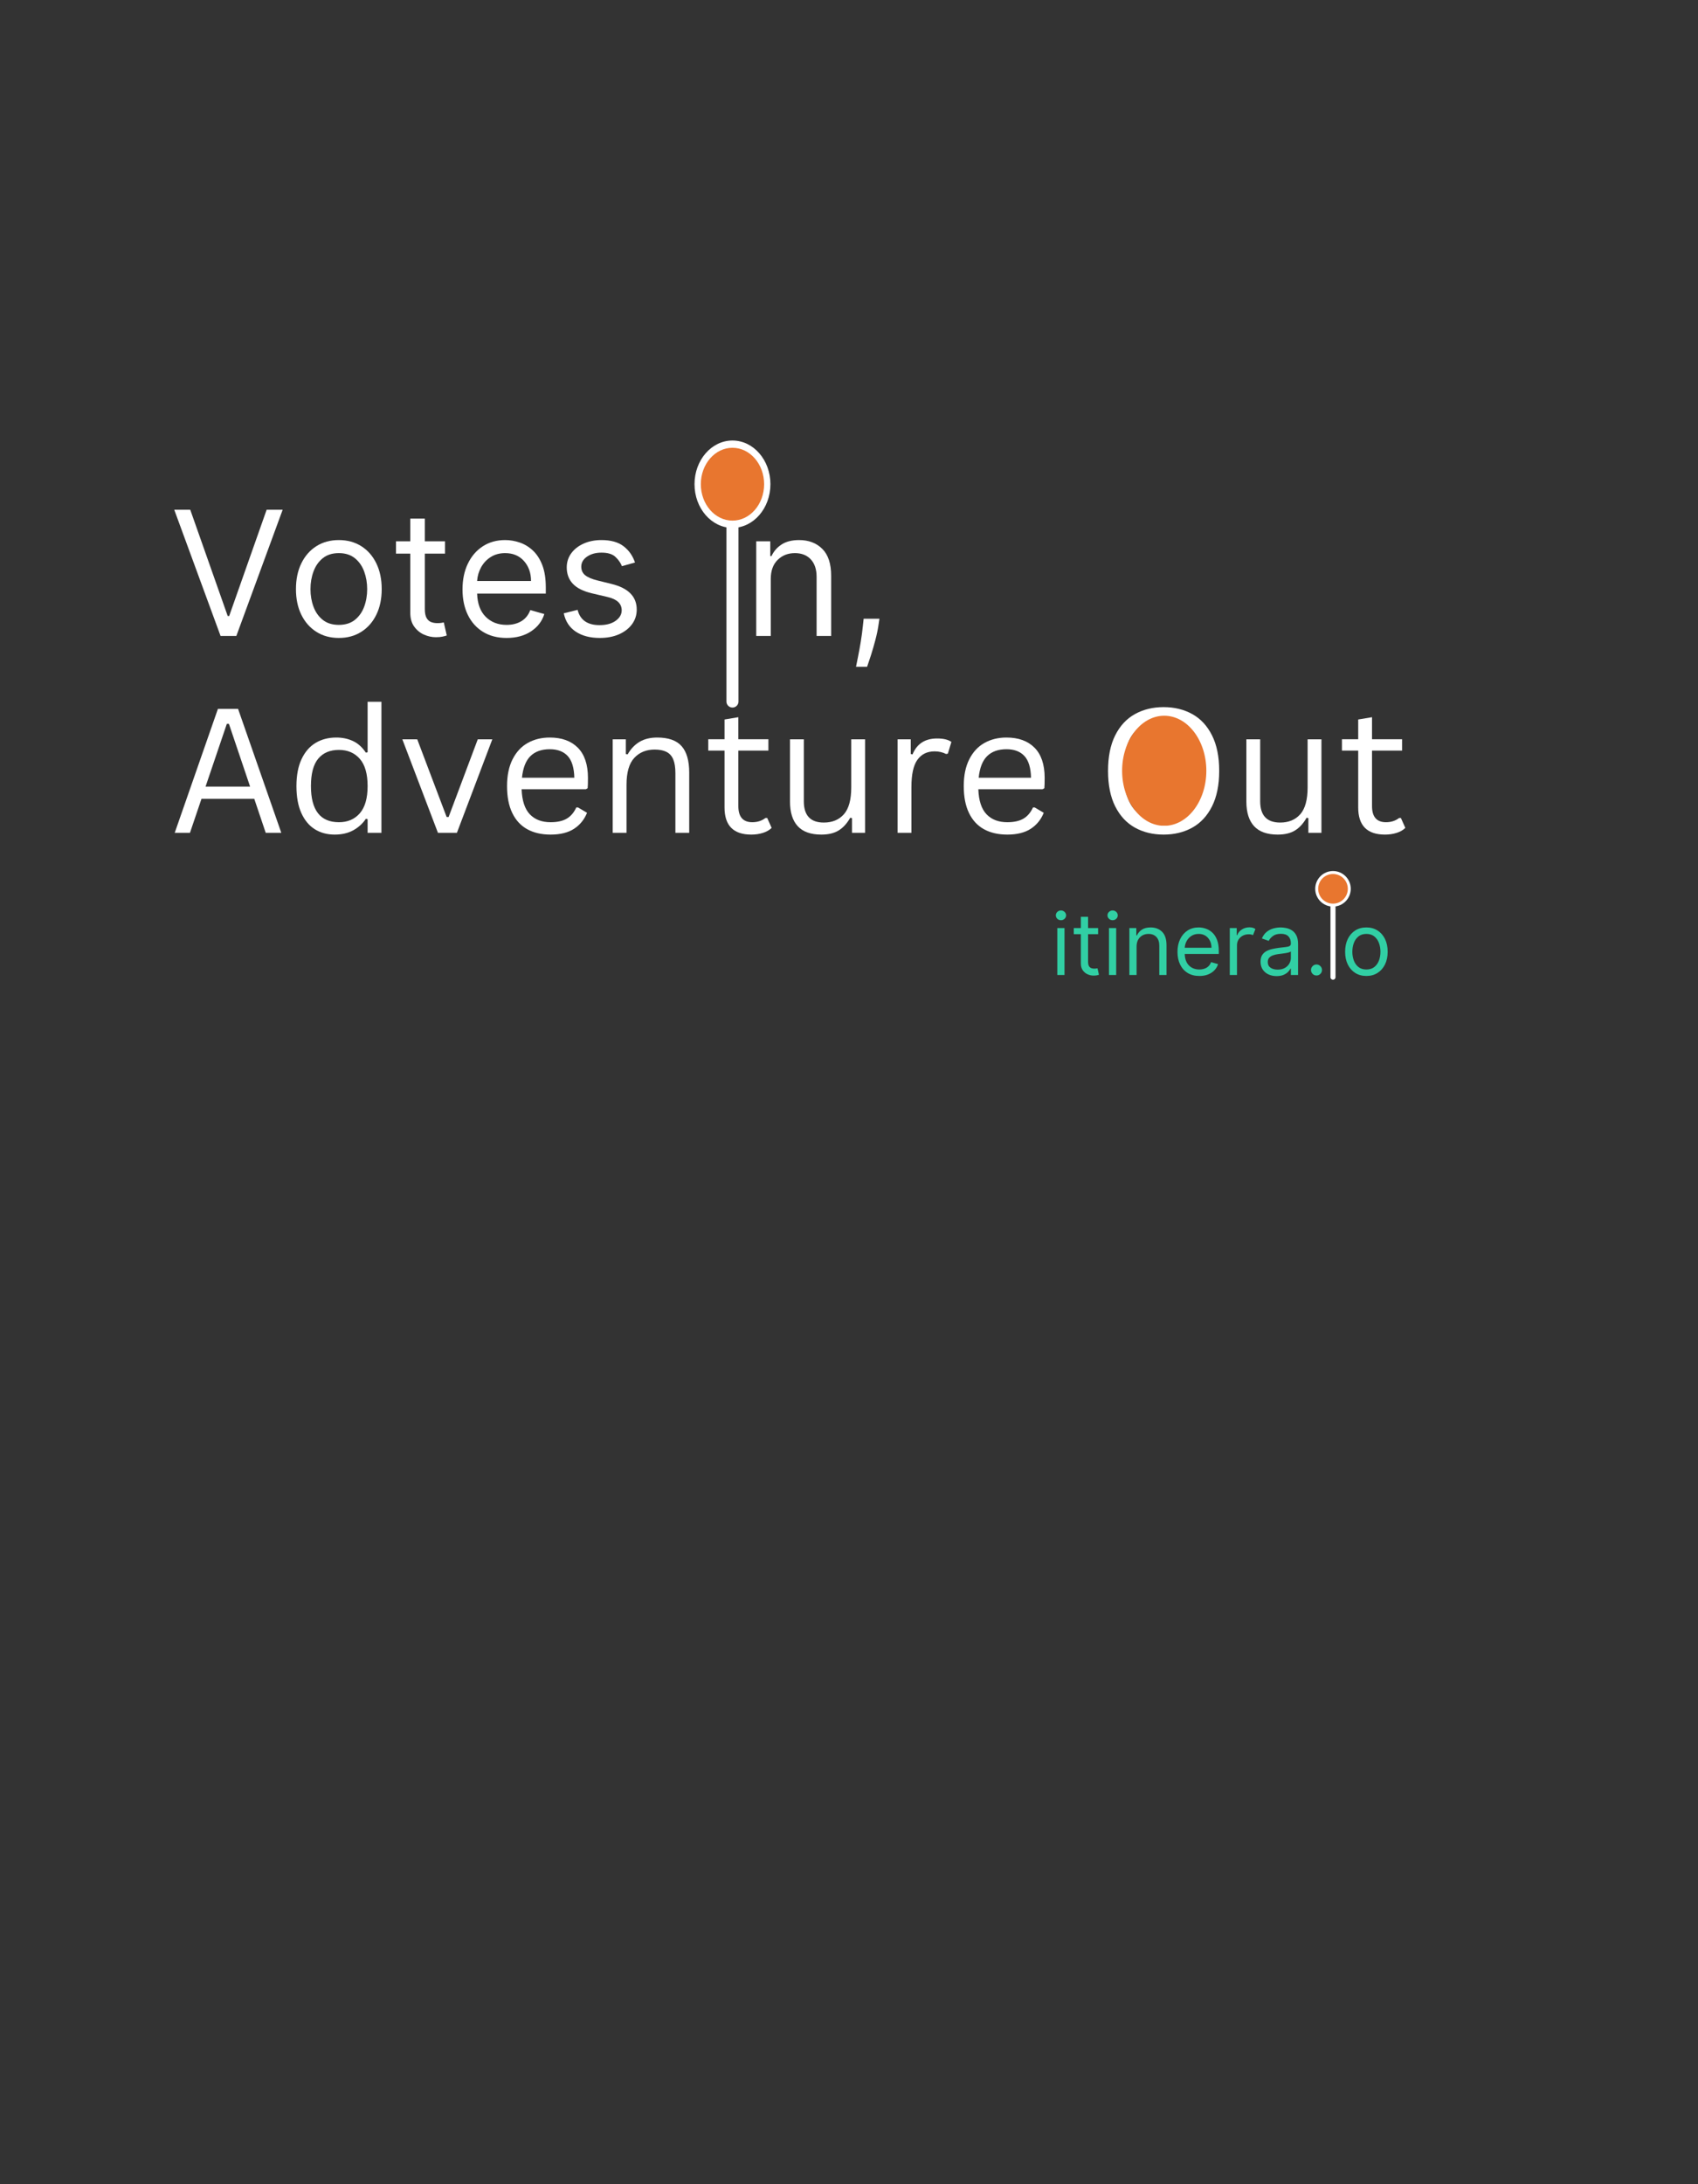 <svg xmlns="http://www.w3.org/2000/svg" xmlns:xlink="http://www.w3.org/1999/xlink" width="1344" zoomAndPan="magnify" viewBox="0 0 1008 1296" height="1728" preserveAspectRatio="xMidYMid meet" version="1.0"><rect x="0" y="0" width="1008" height="1296" fill="#333333" stroke="none"/><defs><g/><clipPath id="7fd188e58c"><path d="M 780.77 516.832 L 801.867 516.832 L 801.867 537.93 L 780.77 537.93 Z M 780.77 516.832 " clip-rule="nonzero"/></clipPath><clipPath id="3fe9358b9d"><path d="M 791.32 516.832 C 785.492 516.832 780.77 521.555 780.77 527.383 C 780.77 533.207 785.492 537.93 791.32 537.93 C 797.145 537.93 801.867 533.207 801.867 527.383 C 801.867 521.555 797.145 516.832 791.32 516.832 Z M 791.32 516.832 " clip-rule="nonzero"/></clipPath><clipPath id="fbc192a6ae"><path d="M 782.523 518.586 L 800.113 518.586 L 800.113 536.176 L 782.523 536.176 Z M 782.523 518.586 " clip-rule="nonzero"/></clipPath><clipPath id="3b88261018"><path d="M 791.32 518.586 C 786.461 518.586 782.523 522.523 782.523 527.383 C 782.523 532.238 786.461 536.176 791.32 536.176 C 796.176 536.176 800.113 532.238 800.113 527.383 C 800.113 522.523 796.176 518.586 791.32 518.586 Z M 791.32 518.586 " clip-rule="nonzero"/></clipPath><clipPath id="3551e35476"><path d="M 412.293 261.379 L 457.355 261.379 L 457.355 313.309 L 412.293 313.309 Z M 412.293 261.379 " clip-rule="nonzero"/></clipPath><clipPath id="544c22506d"><path d="M 434.824 261.379 C 422.379 261.379 412.293 272.984 412.293 287.301 C 412.293 301.617 422.379 313.223 434.824 313.223 C 447.266 313.223 457.355 301.617 457.355 287.301 C 457.355 272.984 447.266 261.379 434.824 261.379 Z M 434.824 261.379 " clip-rule="nonzero"/></clipPath><clipPath id="6c77766c7e"><path d="M 416.039 265.691 L 453.609 265.691 L 453.609 308.984 L 416.039 308.984 Z M 416.039 265.691 " clip-rule="nonzero"/></clipPath><clipPath id="ba1a8219ea"><path d="M 434.824 265.691 C 424.449 265.691 416.039 275.367 416.039 287.301 C 416.039 299.234 424.449 308.91 434.824 308.91 C 445.199 308.91 453.609 299.234 453.609 287.301 C 453.609 275.367 445.199 265.691 434.824 265.691 Z M 434.824 265.691 " clip-rule="nonzero"/></clipPath><clipPath id="0b5935a058"><path d="M 666.133 424.68 L 716.129 424.68 L 716.129 490 L 666.133 490 Z M 666.133 424.68 " clip-rule="nonzero"/></clipPath><clipPath id="73066d56e4"><path d="M 691.133 424.68 C 677.324 424.68 666.133 439.301 666.133 457.34 C 666.133 475.375 677.324 489.996 691.133 489.996 C 704.938 489.996 716.129 475.375 716.129 457.34 C 716.129 439.301 704.938 424.68 691.133 424.68 Z M 691.133 424.68 " clip-rule="nonzero"/></clipPath></defs><g fill="#31cfa4" fill-opacity="1"><g transform="translate(623.734, 578.518)"><g><path d="M 3.922 0 L 3.922 -27.859 L 8.203 -27.859 L 8.203 0 Z M 6.094 -32.5 C 5.258 -32.5 4.539 -32.781 3.938 -33.344 C 3.344 -33.914 3.047 -34.598 3.047 -35.391 C 3.047 -36.191 3.344 -36.875 3.938 -37.438 C 4.539 -38.008 5.258 -38.297 6.094 -38.297 C 6.926 -38.297 7.641 -38.008 8.234 -37.438 C 8.836 -36.875 9.141 -36.191 9.141 -35.391 C 9.141 -34.598 8.836 -33.914 8.234 -33.344 C 7.641 -32.781 6.926 -32.5 6.094 -32.5 Z M 6.094 -32.5 "/></g></g></g><g fill="#31cfa4" fill-opacity="1"><g transform="translate(635.843, 578.518)"><g><path d="M 16.031 -27.859 L 16.031 -24.219 L 10.078 -24.219 L 10.078 -7.984 C 10.078 -6.773 10.254 -5.867 10.609 -5.266 C 10.973 -4.672 11.438 -4.27 12 -4.062 C 12.562 -3.863 13.156 -3.766 13.781 -3.766 C 14.25 -3.766 14.633 -3.789 14.938 -3.844 C 15.238 -3.906 15.484 -3.953 15.672 -3.984 L 16.531 -0.141 C 16.25 -0.035 15.848 0.07 15.328 0.188 C 14.805 0.301 14.145 0.359 13.344 0.359 C 12.133 0.359 10.953 0.098 9.797 -0.422 C 8.641 -0.941 7.68 -1.734 6.922 -2.797 C 6.172 -3.859 5.797 -5.195 5.797 -6.812 L 5.797 -24.219 L 1.594 -24.219 L 1.594 -27.859 L 5.797 -27.859 L 5.797 -34.531 L 10.078 -34.531 L 10.078 -27.859 Z M 16.031 -27.859 "/></g></g></g><g fill="#31cfa4" fill-opacity="1"><g transform="translate(654.407, 578.518)"><g><path d="M 3.922 0 L 3.922 -27.859 L 8.203 -27.859 L 8.203 0 Z M 6.094 -32.5 C 5.258 -32.5 4.539 -32.781 3.938 -33.344 C 3.344 -33.914 3.047 -34.598 3.047 -35.391 C 3.047 -36.191 3.344 -36.875 3.938 -37.438 C 4.539 -38.008 5.258 -38.297 6.094 -38.297 C 6.926 -38.297 7.641 -38.008 8.234 -37.438 C 8.836 -36.875 9.141 -36.191 9.141 -35.391 C 9.141 -34.598 8.836 -33.914 8.234 -33.344 C 7.641 -32.781 6.926 -32.5 6.094 -32.5 Z M 6.094 -32.5 "/></g></g></g><g fill="#31cfa4" fill-opacity="1"><g transform="translate(666.517, 578.518)"><g><path d="M 8.203 -16.75 L 8.203 0 L 3.922 0 L 3.922 -27.859 L 8.047 -27.859 L 8.047 -23.5 L 8.406 -23.5 C 9.062 -24.914 10.051 -26.055 11.375 -26.922 C 12.707 -27.785 14.426 -28.219 16.531 -28.219 C 19.352 -28.219 21.629 -27.352 23.359 -25.625 C 25.098 -23.895 25.969 -21.254 25.969 -17.703 L 25.969 0 L 21.688 0 L 21.688 -17.406 C 21.688 -19.594 21.117 -21.301 19.984 -22.531 C 18.848 -23.758 17.285 -24.375 15.297 -24.375 C 13.254 -24.375 11.562 -23.711 10.219 -22.391 C 8.875 -21.066 8.203 -19.188 8.203 -16.75 Z M 8.203 -16.75 "/></g></g></g><g fill="#31cfa4" fill-opacity="1"><g transform="translate(696.393, 578.518)"><g><path d="M 15.594 0.578 C 12.906 0.578 10.594 -0.016 8.656 -1.203 C 6.719 -2.391 5.223 -4.055 4.172 -6.203 C 3.129 -8.348 2.609 -10.848 2.609 -13.703 C 2.609 -16.555 3.129 -19.07 4.172 -21.25 C 5.223 -23.438 6.688 -25.145 8.562 -26.375 C 10.445 -27.602 12.645 -28.219 15.156 -28.219 C 16.602 -28.219 18.035 -27.973 19.453 -27.484 C 20.867 -27.004 22.156 -26.223 23.312 -25.141 C 24.477 -24.055 25.406 -22.625 26.094 -20.844 C 26.781 -19.07 27.125 -16.883 27.125 -14.281 L 27.125 -12.469 L 6.906 -12.469 C 7 -9.5 7.844 -7.223 9.438 -5.641 C 11.031 -4.055 13.082 -3.266 15.594 -3.266 C 17.27 -3.266 18.711 -3.625 19.922 -4.344 C 21.129 -5.07 22.008 -6.16 22.562 -7.609 L 26.688 -6.453 C 26.039 -4.348 24.738 -2.648 22.781 -1.359 C 20.82 -0.066 18.426 0.578 15.594 0.578 Z M 6.906 -16.172 L 22.781 -16.172 C 22.781 -18.523 22.086 -20.477 20.703 -22.031 C 19.328 -23.594 17.477 -24.375 15.156 -24.375 C 13.531 -24.375 12.117 -23.988 10.922 -23.219 C 9.723 -22.457 8.773 -21.453 8.078 -20.203 C 7.391 -18.953 7 -17.609 6.906 -16.172 Z M 6.906 -16.172 "/></g></g></g><g fill="#31cfa4" fill-opacity="1"><g transform="translate(726.124, 578.518)"><g><path d="M 3.922 0 L 3.922 -27.859 L 8.047 -27.859 L 8.047 -23.641 L 8.344 -23.641 C 8.832 -25.023 9.742 -26.145 11.078 -27 C 12.41 -27.852 13.914 -28.281 15.594 -28.281 C 16.363 -28.281 17.039 -28.191 17.625 -28.016 C 18.207 -27.836 18.711 -27.586 19.141 -27.266 L 17.703 -23.641 C 17.398 -23.797 17.047 -23.922 16.641 -24.016 C 16.234 -24.109 15.766 -24.156 15.234 -24.156 C 13.203 -24.156 11.52 -23.535 10.188 -22.297 C 8.863 -21.055 8.203 -19.5 8.203 -17.625 L 8.203 0 Z M 3.922 0 "/></g></g></g><g fill="#31cfa4" fill-opacity="1"><g transform="translate(745.703, 578.518)"><g><path d="M 12.109 0.656 C 10.348 0.656 8.75 0.32 7.312 -0.344 C 5.875 -1.02 4.727 -1.992 3.875 -3.266 C 3.031 -4.547 2.609 -6.094 2.609 -7.906 C 2.609 -9.5 2.922 -10.797 3.547 -11.797 C 4.18 -12.797 5.023 -13.578 6.078 -14.141 C 7.129 -14.711 8.289 -15.141 9.562 -15.422 C 10.844 -15.703 12.129 -15.93 13.422 -16.109 C 15.109 -16.316 16.477 -16.477 17.531 -16.594 C 18.594 -16.707 19.367 -16.906 19.859 -17.188 C 20.348 -17.469 20.594 -17.953 20.594 -18.641 L 20.594 -18.781 C 20.594 -20.57 20.102 -21.961 19.125 -22.953 C 18.156 -23.941 16.688 -24.438 14.719 -24.438 C 12.676 -24.438 11.07 -23.988 9.906 -23.094 C 8.75 -22.207 7.938 -21.254 7.469 -20.234 L 3.406 -21.688 C 4.133 -23.375 5.102 -24.691 6.312 -25.641 C 7.531 -26.598 8.859 -27.266 10.297 -27.641 C 11.742 -28.023 13.172 -28.219 14.578 -28.219 C 15.473 -28.219 16.504 -28.109 17.672 -27.891 C 18.836 -27.68 19.969 -27.25 21.062 -26.594 C 22.156 -25.945 23.062 -24.961 23.781 -23.641 C 24.508 -22.328 24.875 -20.562 24.875 -18.344 L 24.875 0 L 20.594 0 L 20.594 -3.766 L 20.375 -3.766 C 20.094 -3.16 19.613 -2.516 18.938 -1.828 C 18.258 -1.141 17.359 -0.551 16.234 -0.062 C 15.109 0.414 13.734 0.656 12.109 0.656 Z M 12.766 -3.188 C 14.453 -3.188 15.879 -3.52 17.047 -4.188 C 18.211 -4.852 19.094 -5.711 19.688 -6.766 C 20.289 -7.816 20.594 -8.922 20.594 -10.078 L 20.594 -14 C 20.414 -13.781 20.02 -13.582 19.406 -13.406 C 18.801 -13.227 18.102 -13.078 17.312 -12.953 C 16.52 -12.828 15.75 -12.719 15 -12.625 C 14.258 -12.539 13.66 -12.469 13.203 -12.406 C 12.086 -12.258 11.051 -12.023 10.094 -11.703 C 9.133 -11.379 8.359 -10.898 7.766 -10.266 C 7.18 -9.641 6.891 -8.781 6.891 -7.688 C 6.891 -6.195 7.441 -5.07 8.547 -4.312 C 9.648 -3.562 11.055 -3.188 12.766 -3.188 Z M 12.766 -3.188 "/></g></g></g><g fill="#31cfa4" fill-opacity="1"><g transform="translate(774.491, 578.518)"><g><path d="M 7.031 0.297 C 6.133 0.297 5.363 -0.02 4.719 -0.656 C 4.082 -1.301 3.766 -2.07 3.766 -2.969 C 3.766 -3.863 4.082 -4.629 4.719 -5.266 C 5.363 -5.91 6.133 -6.234 7.031 -6.234 C 7.926 -6.234 8.691 -5.91 9.328 -5.266 C 9.973 -4.629 10.297 -3.863 10.297 -2.969 C 10.297 -2.07 9.973 -1.301 9.328 -0.656 C 8.691 -0.02 7.926 0.297 7.031 0.297 Z M 7.031 0.297 "/></g></g></g><g fill="#31cfa4" fill-opacity="1"><g transform="translate(788.562, 578.518)"><g/></g></g><g fill="#31cfa4" fill-opacity="1"><g transform="translate(802.92, 578.518)"><g/></g></g><g fill="#31cfa4" fill-opacity="1"><g transform="translate(795.911, 578.518)"><g><path d="M 15.234 0.578 C 12.711 0.578 10.504 -0.02 8.609 -1.219 C 6.723 -2.414 5.25 -4.086 4.188 -6.234 C 3.133 -8.391 2.609 -10.906 2.609 -13.781 C 2.609 -16.688 3.133 -19.219 4.188 -21.375 C 5.25 -23.539 6.723 -25.223 8.609 -26.422 C 10.504 -27.617 12.711 -28.219 15.234 -28.219 C 17.742 -28.219 19.941 -27.617 21.828 -26.422 C 23.723 -25.223 25.203 -23.539 26.266 -21.375 C 27.328 -19.219 27.859 -16.688 27.859 -13.781 C 27.859 -10.906 27.328 -8.391 26.266 -6.234 C 25.203 -4.086 23.723 -2.414 21.828 -1.219 C 19.941 -0.02 17.742 0.578 15.234 0.578 Z M 15.234 -3.266 C 17.141 -3.266 18.707 -3.754 19.938 -4.734 C 21.176 -5.711 22.094 -7 22.688 -8.594 C 23.281 -10.188 23.578 -11.914 23.578 -13.781 C 23.578 -15.645 23.281 -17.379 22.688 -18.984 C 22.094 -20.586 21.176 -21.883 19.938 -22.875 C 18.707 -23.875 17.141 -24.375 15.234 -24.375 C 13.316 -24.375 11.742 -23.875 10.516 -22.875 C 9.285 -21.883 8.375 -20.586 7.781 -18.984 C 7.188 -17.379 6.891 -15.645 6.891 -13.781 C 6.891 -11.914 7.188 -10.188 7.781 -8.594 C 8.375 -7 9.285 -5.711 10.516 -4.734 C 11.742 -3.754 13.316 -3.266 15.234 -3.266 Z M 15.234 -3.266 "/></g></g></g><g clip-path="url(#7fd188e58c)"><g clip-path="url(#3fe9358b9d)"><path fill="#ffffff" d="M 780.77 516.832 L 801.867 516.832 L 801.867 537.93 L 780.77 537.93 Z M 780.77 516.832 " fill-opacity="1" fill-rule="nonzero"/></g></g><path stroke-linecap="round" transform="matrix(0, -0.75, 0.75, 0, 789.814, 581.317)" fill="none" stroke-linejoin="miter" d="M 2 1.998 L 77.808 1.998 " stroke="#ffffff" stroke-width="4" stroke-opacity="1" stroke-miterlimit="4"/><g clip-path="url(#fbc192a6ae)"><g clip-path="url(#3b88261018)"><path fill="#e8762f" d="M 782.523 518.586 L 800.113 518.586 L 800.113 536.176 L 782.523 536.176 Z M 782.523 518.586 " fill-opacity="1" fill-rule="nonzero"/></g></g><g fill="#ffffff" fill-opacity="1"><g transform="translate(100.8, 377.355)"><g><path d="M 12.141 -74.891 L 34.375 -11.844 L 35.25 -11.844 L 57.484 -74.891 L 67 -74.891 L 39.5 0 L 30.141 0 L 2.641 -74.891 Z M 12.141 -74.891 "/></g></g></g><g fill="#ffffff" fill-opacity="1"><g transform="translate(170.423, 377.355)"><g><path d="M 30.719 1.172 C 25.645 1.172 21.203 -0.035 17.391 -2.453 C 13.578 -4.867 10.602 -8.242 8.469 -12.578 C 6.332 -16.922 5.266 -21.992 5.266 -27.797 C 5.266 -33.648 6.332 -38.754 8.469 -43.109 C 10.602 -47.473 13.578 -50.863 17.391 -53.281 C 21.203 -55.695 25.645 -56.906 30.719 -56.906 C 35.789 -56.906 40.234 -55.695 44.047 -53.281 C 47.867 -50.863 50.844 -47.473 52.969 -43.109 C 55.102 -38.754 56.172 -33.648 56.172 -27.797 C 56.172 -21.992 55.102 -16.922 52.969 -12.578 C 50.844 -8.242 47.867 -4.867 44.047 -2.453 C 40.234 -0.035 35.789 1.172 30.719 1.172 Z M 30.719 -6.578 C 34.57 -6.578 37.738 -7.562 40.219 -9.531 C 42.707 -11.508 44.551 -14.109 45.75 -17.328 C 46.945 -20.547 47.547 -24.035 47.547 -27.797 C 47.547 -31.547 46.945 -35.039 45.75 -38.281 C 44.551 -41.531 42.707 -44.156 40.219 -46.156 C 37.738 -48.156 34.57 -49.156 30.719 -49.156 C 26.863 -49.156 23.691 -48.156 21.203 -46.156 C 18.723 -44.156 16.883 -41.531 15.688 -38.281 C 14.488 -35.039 13.891 -31.547 13.891 -27.797 C 13.891 -24.035 14.488 -20.547 15.688 -17.328 C 16.883 -14.109 18.723 -11.508 21.203 -9.531 C 23.691 -7.562 26.863 -6.578 30.719 -6.578 Z M 30.719 -6.578 "/></g></g></g><g fill="#ffffff" fill-opacity="1"><g transform="translate(231.856, 377.355)"><g><path d="M 32.328 -56.172 L 32.328 -48.859 L 20.328 -48.859 L 20.328 -16.094 C 20.328 -13.656 20.688 -11.832 21.406 -10.625 C 22.125 -9.414 23.051 -8.609 24.188 -8.203 C 25.32 -7.805 26.523 -7.609 27.797 -7.609 C 28.742 -7.609 29.52 -7.66 30.125 -7.766 C 30.738 -7.879 31.227 -7.973 31.594 -8.047 L 33.359 -0.297 C 32.766 -0.078 31.941 0.145 30.891 0.375 C 29.848 0.613 28.523 0.734 26.922 0.734 C 24.484 0.734 22.098 0.211 19.766 -0.828 C 17.441 -1.879 15.516 -3.477 13.984 -5.625 C 12.461 -7.77 11.703 -10.477 11.703 -13.75 L 11.703 -48.859 L 3.219 -48.859 L 3.219 -56.172 L 11.703 -56.172 L 11.703 -69.625 L 20.328 -69.625 L 20.328 -56.172 Z M 32.328 -56.172 "/></g></g></g><g fill="#ffffff" fill-opacity="1"><g transform="translate(269.3, 377.355)"><g><path d="M 31.453 1.172 C 26.035 1.172 21.367 -0.023 17.453 -2.422 C 13.547 -4.828 10.535 -8.191 8.422 -12.516 C 6.316 -16.848 5.266 -21.891 5.266 -27.641 C 5.266 -33.398 6.316 -38.477 8.422 -42.875 C 10.535 -47.281 13.488 -50.719 17.281 -53.188 C 21.07 -55.664 25.504 -56.906 30.578 -56.906 C 33.504 -56.906 36.391 -56.414 39.234 -55.438 C 42.086 -54.469 44.688 -52.891 47.031 -50.703 C 49.375 -48.523 51.238 -45.645 52.625 -42.062 C 54.008 -38.477 54.703 -34.062 54.703 -28.812 L 54.703 -25.156 L 13.938 -25.156 C 14.125 -19.164 15.82 -14.57 19.031 -11.375 C 22.238 -8.176 26.379 -6.578 31.453 -6.578 C 34.836 -6.578 37.75 -7.305 40.188 -8.766 C 42.625 -10.234 44.395 -12.43 45.5 -15.359 L 53.828 -13.016 C 52.516 -8.773 49.883 -5.348 45.938 -2.734 C 41.988 -0.129 37.16 1.172 31.453 1.172 Z M 13.938 -32.625 L 45.938 -32.625 C 45.938 -37.375 44.547 -41.316 41.766 -44.453 C 38.984 -47.586 35.254 -49.156 30.578 -49.156 C 27.285 -49.156 24.43 -48.383 22.016 -46.844 C 19.598 -45.312 17.691 -43.281 16.297 -40.75 C 14.91 -38.227 14.125 -35.52 13.938 -32.625 Z M 13.938 -32.625 "/></g></g></g><g fill="#ffffff" fill-opacity="1"><g transform="translate(329.27, 377.355)"><g><path d="M 47.688 -43.594 L 39.938 -41.406 C 39.176 -43.352 37.906 -45.176 36.125 -46.875 C 34.352 -48.582 31.578 -49.438 27.797 -49.438 C 24.359 -49.438 21.5 -48.648 19.219 -47.078 C 16.938 -45.516 15.797 -43.523 15.797 -41.109 C 15.797 -38.961 16.578 -37.266 18.141 -36.016 C 19.703 -34.773 22.141 -33.742 25.453 -32.922 L 33.797 -30.859 C 43.742 -28.422 48.719 -23.352 48.719 -15.656 C 48.719 -12.438 47.797 -9.555 45.953 -7.016 C 44.109 -4.484 41.539 -2.484 38.25 -1.016 C 34.957 0.441 31.129 1.172 26.766 1.172 C 21.035 1.172 16.289 -0.07 12.531 -2.562 C 8.781 -5.051 6.406 -8.68 5.406 -13.453 L 13.609 -15.5 C 15.141 -9.457 19.477 -6.438 26.625 -6.438 C 30.645 -6.438 33.844 -7.297 36.219 -9.016 C 38.602 -10.734 39.797 -12.801 39.797 -15.219 C 39.797 -19.188 37.016 -21.816 31.453 -23.109 L 22.094 -25.312 C 16.945 -26.531 13.172 -28.426 10.766 -31 C 8.367 -33.57 7.172 -36.797 7.172 -40.672 C 7.172 -43.836 8.066 -46.641 9.859 -49.078 C 11.648 -51.516 14.098 -53.426 17.203 -54.812 C 20.316 -56.207 23.848 -56.906 27.797 -56.906 C 33.348 -56.906 37.711 -55.688 40.891 -53.25 C 44.078 -50.812 46.344 -47.594 47.688 -43.594 Z M 47.688 -43.594 "/></g></g></g><g fill="#ffffff" fill-opacity="1"><g transform="translate(383.105, 377.355)"><g/></g></g><g fill="#ffffff" fill-opacity="1"><g transform="translate(412.066, 377.355)"><g/></g></g><g fill="#ffffff" fill-opacity="1"><g transform="translate(441.03, 377.355)"><g><path d="M 16.531 -33.797 L 16.531 0 L 7.906 0 L 7.906 -56.172 L 16.234 -56.172 L 16.234 -47.391 L 16.969 -47.391 C 18.281 -50.242 20.273 -52.539 22.953 -54.281 C 25.641 -56.031 29.109 -56.906 33.359 -56.906 C 39.035 -56.906 43.625 -55.16 47.125 -51.672 C 50.625 -48.191 52.375 -42.863 52.375 -35.688 L 52.375 0 L 43.734 0 L 43.734 -35.109 C 43.734 -39.523 42.586 -42.969 40.297 -45.438 C 38.004 -47.914 34.859 -49.156 30.859 -49.156 C 26.742 -49.156 23.328 -47.816 20.609 -45.141 C 17.891 -42.473 16.531 -38.691 16.531 -33.797 Z M 16.531 -33.797 "/></g></g></g><g fill="#ffffff" fill-opacity="1"><g transform="translate(501.293, 377.355)"><g><path d="M 20.766 -10.234 L 20.188 -6.297 C 19.77 -3.516 19.141 -0.539 18.297 2.625 C 17.461 5.801 16.594 8.789 15.688 11.594 C 14.781 14.395 14.035 16.625 13.453 18.281 L 6.875 18.281 C 7.188 16.719 7.598 14.656 8.109 12.094 C 8.629 9.539 9.148 6.688 9.672 3.531 C 10.191 0.375 10.625 -2.848 10.969 -6.141 L 11.406 -10.234 Z M 20.766 -10.234 "/></g></g></g><g fill="#ffffff" fill-opacity="1"><g transform="translate(530.116, 377.355)"><g/></g></g><g clip-path="url(#3551e35476)"><g clip-path="url(#544c22506d)"><path fill="#ffffff" d="M 412.293 261.379 L 457.355 261.379 L 457.355 313.309 L 412.293 313.309 Z M 412.293 261.379 " fill-opacity="1" fill-rule="nonzero"/></g></g><path stroke-linecap="round" transform="matrix(0, -0.794, 0.794, 0, 431.246, 419.826)" fill="none" stroke-linejoin="miter" d="M 4.498 4.501 L 180.699 4.501 " stroke="#ffffff" stroke-width="9" stroke-opacity="1" stroke-miterlimit="4"/><g clip-path="url(#6c77766c7e)"><g clip-path="url(#ba1a8219ea)"><path fill="#e8762f" d="M 416.039 265.691 L 453.609 265.691 L 453.609 308.984 L 416.039 308.984 Z M 416.039 265.691 " fill-opacity="1" fill-rule="nonzero"/></g></g><g fill="#ffffff" fill-opacity="1"><g transform="translate(100.8, 494.151)"><g><path d="M 66.188 0 L 56.938 0 L 50.141 -20.172 L 18.812 -20.172 L 11.969 0 L 2.922 0 L 28.562 -73.531 L 40.531 -73.531 Z M 33.844 -64.625 L 21.219 -27.406 L 47.672 -27.406 L 35.109 -64.625 Z M 33.844 -64.625 "/></g></g></g><g fill="#ffffff" fill-opacity="1"><g transform="translate(169.9, 494.151)"><g><path d="M 28.766 1.062 C 24.305 1.062 20.375 0 16.969 -2.125 C 13.57 -4.258 10.906 -7.473 8.969 -11.766 C 7.039 -16.055 6.078 -21.375 6.078 -27.719 C 6.078 -34.051 7.082 -39.367 9.094 -43.672 C 11.113 -47.984 13.891 -51.203 17.422 -53.328 C 20.961 -55.461 25.062 -56.531 29.719 -56.531 C 33.406 -56.531 36.723 -55.832 39.672 -54.438 C 42.629 -53.051 45.164 -50.766 47.281 -47.578 L 48.328 -47.781 L 48.328 -77.75 L 56.531 -77.75 L 56.531 0 L 48.328 0 L 48.328 -8.094 L 47.281 -8.297 C 45.469 -5.547 43.008 -3.297 39.906 -1.547 C 36.801 0.191 33.086 1.062 28.766 1.062 Z M 31.328 -6.281 C 36.492 -6.281 40.617 -8.051 43.703 -11.594 C 46.785 -15.133 48.328 -20.508 48.328 -27.719 C 48.328 -34.957 46.785 -40.344 43.703 -43.875 C 40.617 -47.414 36.492 -49.188 31.328 -49.188 C 26.004 -49.188 21.898 -47.457 19.016 -44 C 16.129 -40.551 14.688 -35.125 14.688 -27.719 C 14.688 -13.426 20.234 -6.281 31.328 -6.281 Z M 31.328 -6.281 "/></g></g></g><g fill="#ffffff" fill-opacity="1"><g transform="translate(236.133, 494.151)"><g><path d="M 35.109 0 L 23.844 0 L 2.719 -55.469 L 11.562 -55.469 L 29.016 -9.359 L 30.172 -9.359 L 47.484 -55.469 L 56.125 -55.469 Z M 35.109 0 "/></g></g></g><g fill="#ffffff" fill-opacity="1"><g transform="translate(294.924, 494.151)"><g><path d="M 52.859 -25.844 L 14.734 -25.844 C 14.973 -19.102 16.594 -14.156 19.594 -11 C 22.594 -7.852 26.707 -6.281 31.938 -6.281 C 35.895 -6.281 39.078 -6.984 41.484 -8.391 C 43.898 -9.805 45.797 -12.02 47.172 -15.031 L 48.234 -15.031 L 53.562 -11.875 C 51.945 -7.844 49.367 -4.676 45.828 -2.375 C 42.297 -0.082 37.664 1.062 31.938 1.062 C 26.57 1.062 21.961 0.004 18.109 -2.109 C 14.254 -4.223 11.285 -7.426 9.203 -11.719 C 7.117 -16.008 6.078 -21.344 6.078 -27.719 C 6.078 -34.02 7.176 -39.332 9.375 -43.656 C 11.57 -47.977 14.57 -51.203 18.375 -53.328 C 22.188 -55.461 26.539 -56.531 31.438 -56.531 C 38.539 -56.531 44.086 -54.523 48.078 -50.516 C 52.066 -46.516 54.078 -40.57 54.109 -32.688 C 54.109 -29.602 54.047 -27.523 53.922 -26.453 Z M 46.016 -32.688 C 45.879 -38.594 44.57 -42.883 42.094 -45.562 C 39.613 -48.25 36.062 -49.594 31.438 -49.594 C 26.57 -49.594 22.754 -48.238 19.984 -45.531 C 17.223 -42.832 15.539 -38.551 14.938 -32.688 Z M 46.016 -32.688 "/></g></g></g><g fill="#ffffff" fill-opacity="1"><g transform="translate(354.066, 494.151)"><g><path d="M 9.656 0 L 9.656 -55.469 L 17.453 -55.469 L 17.453 -46.766 L 18.516 -46.516 C 20.359 -49.773 22.711 -52.258 25.578 -53.969 C 28.441 -55.676 31.938 -56.531 36.062 -56.531 C 42.727 -56.531 47.562 -54.828 50.562 -51.422 C 53.57 -48.016 55.078 -42.773 55.078 -35.703 L 55.078 0 L 46.875 0 L 46.875 -35.5 C 46.875 -38.852 46.445 -41.547 45.594 -43.578 C 44.738 -45.609 43.41 -47.082 41.609 -48 C 39.816 -48.926 37.461 -49.391 34.547 -49.391 C 29.555 -49.391 25.523 -47.738 22.453 -44.438 C 19.391 -41.133 17.859 -35.812 17.859 -28.469 L 17.859 0 Z M 9.656 0 "/></g></g></g><g fill="#ffffff" fill-opacity="1"><g transform="translate(417.935, 494.151)"><g><path d="M 37.516 -8.797 L 40.141 -2.922 C 38.828 -1.609 37.102 -0.617 34.969 0.047 C 32.844 0.723 30.539 1.062 28.062 1.062 C 17.469 1.062 12.172 -4.301 12.172 -15.031 L 12.172 -48.781 L 2.516 -48.781 L 2.516 -55.531 L 12.172 -55.531 L 12.172 -67.234 L 20.375 -68.594 L 20.375 -55.531 L 38.219 -55.531 L 38.219 -48.781 L 20.375 -48.781 L 20.375 -15.844 C 20.375 -9.469 23.141 -6.281 28.672 -6.281 C 31.68 -6.281 34.281 -7.117 36.469 -8.797 Z M 37.516 -8.797 "/></g></g></g><g fill="#ffffff" fill-opacity="1"><g transform="translate(460.18, 494.151)"><g><path d="M 27.406 1.062 C 21.133 1.062 16.461 -0.598 13.391 -3.922 C 10.328 -7.242 8.797 -12.109 8.797 -18.516 L 8.797 -55.469 L 17 -55.469 L 17 -18.703 C 17 -10.285 20.957 -6.078 28.875 -6.078 C 33.895 -6.078 37.863 -7.719 40.781 -11 C 43.695 -14.289 45.156 -19.625 45.156 -27 L 45.156 -55.469 L 53.359 -55.469 L 53.359 0 L 45.609 0 L 45.609 -8.703 L 44.562 -8.953 C 42.645 -5.566 40.352 -3.051 37.688 -1.406 C 35.031 0.238 31.602 1.062 27.406 1.062 Z M 27.406 1.062 "/></g></g></g><g fill="#ffffff" fill-opacity="1"><g transform="translate(523.195, 494.151)"><g><path d="M 9.656 0 L 9.656 -55.469 L 17.453 -55.469 L 17.453 -46.766 L 18.516 -46.516 C 21.086 -52.816 25.945 -55.969 33.094 -55.969 C 36.883 -55.969 39.719 -55.285 41.594 -53.922 L 39.484 -46.969 L 38.469 -46.766 C 36.395 -47.805 34.117 -48.328 31.641 -48.328 C 27.211 -48.328 23.805 -46.664 21.422 -43.344 C 19.047 -40.031 17.859 -34.648 17.859 -27.203 L 17.859 0 Z M 9.656 0 "/></g></g></g><g fill="#ffffff" fill-opacity="1"><g transform="translate(566.043, 494.151)"><g><path d="M 52.859 -25.844 L 14.734 -25.844 C 14.973 -19.102 16.594 -14.156 19.594 -11 C 22.594 -7.852 26.707 -6.281 31.938 -6.281 C 35.895 -6.281 39.078 -6.984 41.484 -8.391 C 43.898 -9.805 45.797 -12.02 47.172 -15.031 L 48.234 -15.031 L 53.562 -11.875 C 51.945 -7.844 49.367 -4.676 45.828 -2.375 C 42.297 -0.082 37.664 1.062 31.938 1.062 C 26.57 1.062 21.961 0.004 18.109 -2.109 C 14.254 -4.223 11.285 -7.426 9.203 -11.719 C 7.117 -16.008 6.078 -21.344 6.078 -27.719 C 6.078 -34.02 7.176 -39.332 9.375 -43.656 C 11.57 -47.977 14.57 -51.203 18.375 -53.328 C 22.188 -55.461 26.539 -56.531 31.438 -56.531 C 38.539 -56.531 44.086 -54.523 48.078 -50.516 C 52.066 -46.516 54.078 -40.57 54.109 -32.688 C 54.109 -29.602 54.047 -27.523 53.922 -26.453 Z M 46.016 -32.688 C 45.879 -38.594 44.57 -42.883 42.094 -45.562 C 39.613 -48.25 36.062 -49.594 31.438 -49.594 C 26.57 -49.594 22.754 -48.238 19.984 -45.531 C 17.223 -42.832 15.539 -38.551 14.938 -32.688 Z M 46.016 -32.688 "/></g></g></g><g fill="#ffffff" fill-opacity="1"><g transform="translate(625.185, 494.151)"><g/></g></g><g fill="#ffffff" fill-opacity="1"><g transform="translate(650.431, 494.151)"><g><path d="M 40.328 1.062 C 33.961 1.062 28.297 -0.312 23.328 -3.062 C 18.367 -5.812 14.461 -10.008 11.609 -15.656 C 8.766 -21.312 7.344 -28.348 7.344 -36.766 C 7.344 -45.18 8.766 -52.211 11.609 -57.859 C 14.461 -63.516 18.367 -67.711 23.328 -70.453 C 28.297 -73.203 33.961 -74.578 40.328 -74.578 C 46.703 -74.578 52.367 -73.203 57.328 -70.453 C 62.297 -67.711 66.203 -63.516 69.047 -57.859 C 71.898 -52.211 73.328 -45.18 73.328 -36.766 C 73.328 -28.348 71.898 -21.312 69.047 -15.656 C 66.203 -10.008 62.297 -5.812 57.328 -3.062 C 52.367 -0.312 46.703 1.062 40.328 1.062 Z M 40.328 -6.938 C 47.973 -6.938 53.844 -9.328 57.938 -14.109 C 62.031 -18.891 64.078 -26.441 64.078 -36.766 C 64.078 -47.086 62.031 -54.641 57.938 -59.422 C 53.844 -64.203 47.973 -66.594 40.328 -66.594 C 24.504 -66.594 16.594 -56.648 16.594 -36.766 C 16.594 -16.879 24.504 -6.938 40.328 -6.938 Z M 40.328 -6.938 "/></g></g></g><g fill="#ffffff" fill-opacity="1"><g transform="translate(731.098, 494.151)"><g><path d="M 27.406 1.062 C 21.133 1.062 16.461 -0.598 13.391 -3.922 C 10.328 -7.242 8.797 -12.109 8.797 -18.516 L 8.797 -55.469 L 17 -55.469 L 17 -18.703 C 17 -10.285 20.957 -6.078 28.875 -6.078 C 33.895 -6.078 37.863 -7.719 40.781 -11 C 43.695 -14.289 45.156 -19.625 45.156 -27 L 45.156 -55.469 L 53.359 -55.469 L 53.359 0 L 45.609 0 L 45.609 -8.703 L 44.562 -8.953 C 42.645 -5.566 40.352 -3.051 37.688 -1.406 C 35.031 0.238 31.602 1.062 27.406 1.062 Z M 27.406 1.062 "/></g></g></g><g fill="#ffffff" fill-opacity="1"><g transform="translate(794.113, 494.151)"><g><path d="M 37.516 -8.797 L 40.141 -2.922 C 38.828 -1.609 37.102 -0.617 34.969 0.047 C 32.844 0.723 30.539 1.062 28.062 1.062 C 17.469 1.062 12.172 -4.301 12.172 -15.031 L 12.172 -48.781 L 2.516 -48.781 L 2.516 -55.531 L 12.172 -55.531 L 12.172 -67.234 L 20.375 -68.594 L 20.375 -55.531 L 38.219 -55.531 L 38.219 -48.781 L 20.375 -48.781 L 20.375 -15.844 C 20.375 -9.469 23.141 -6.281 28.672 -6.281 C 31.68 -6.281 34.281 -7.117 36.469 -8.797 Z M 37.516 -8.797 "/></g></g></g><g clip-path="url(#0b5935a058)"><g clip-path="url(#73066d56e4)"><path fill="#e8762f" d="M 666.133 424.68 L 716.129 424.68 L 716.129 489.914 L 666.133 489.914 Z M 666.133 424.68 " fill-opacity="1" fill-rule="nonzero"/></g></g></svg>